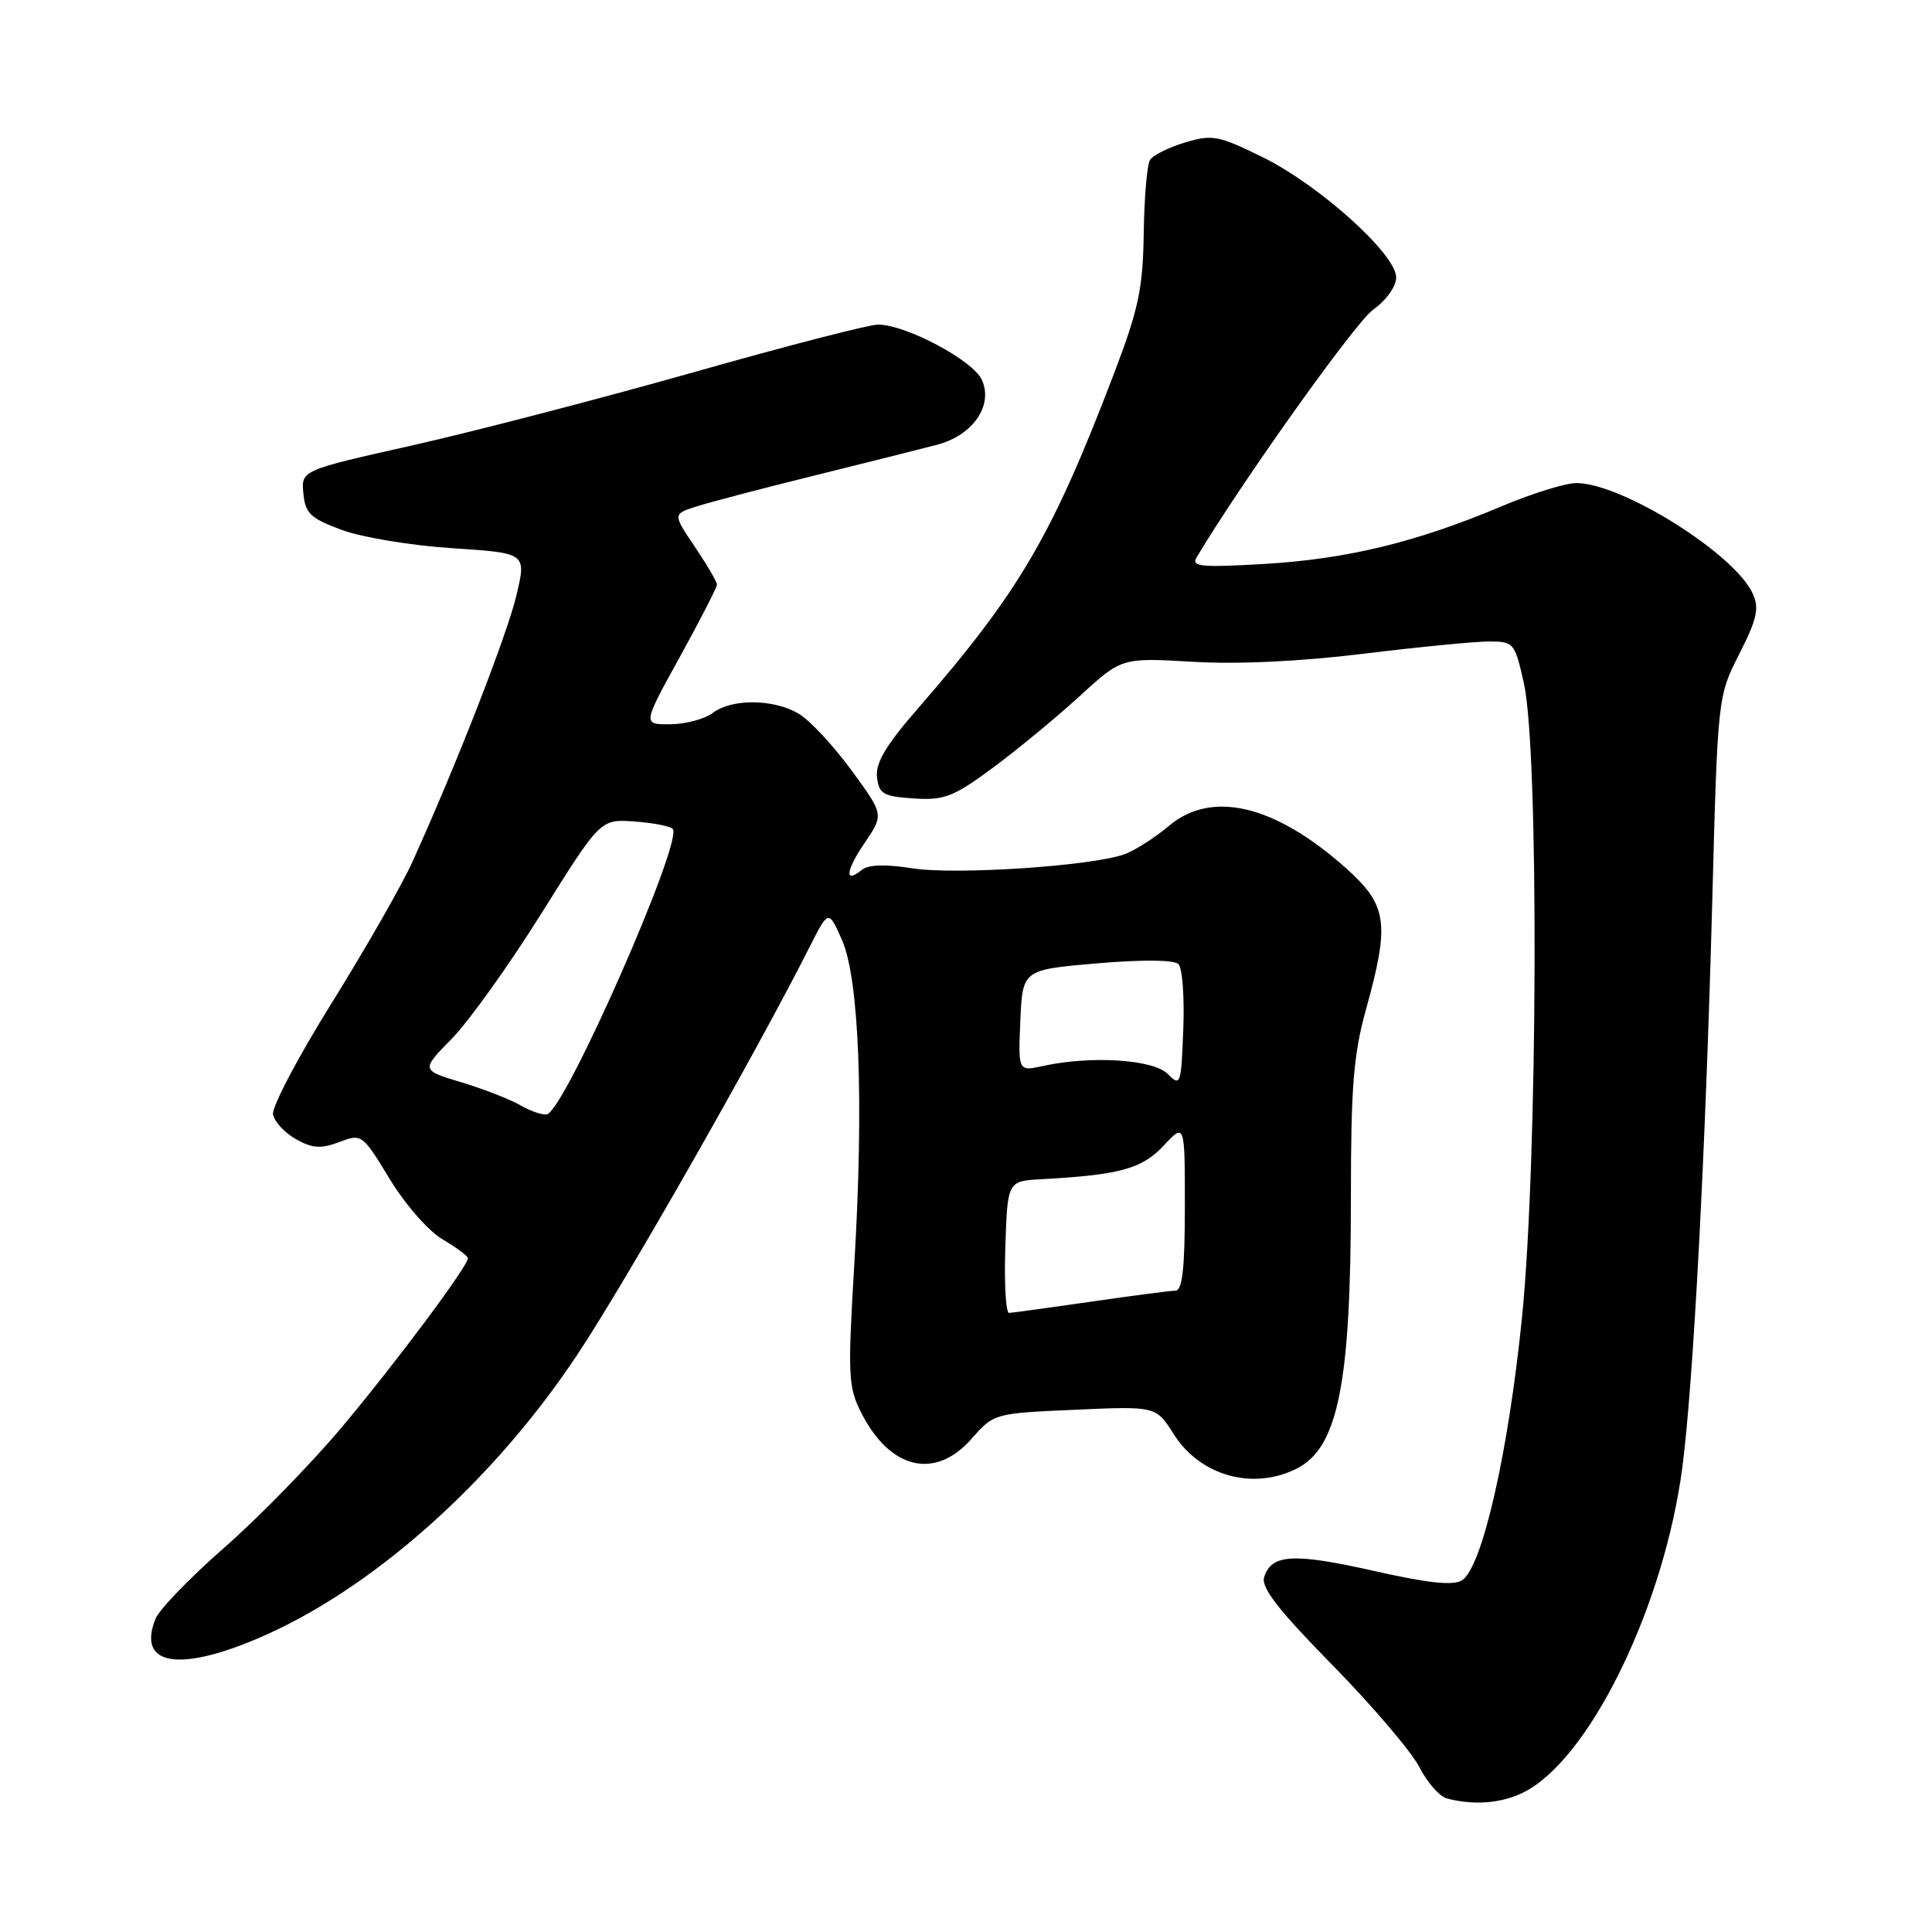 <?xml version="1.0" encoding="UTF-8" standalone="no"?>
<!DOCTYPE svg PUBLIC "-//W3C//DTD SVG 1.1//EN" "http://www.w3.org/Graphics/SVG/1.1/DTD/svg11.dtd" >
<svg xmlns="http://www.w3.org/2000/svg" xmlns:xlink="http://www.w3.org/1999/xlink" version="1.1" viewBox="0 0 256 256">
 <g >
 <path fill="currentColor"
d=" M 202.72 237.03 C 211.28 231.81 220.57 212.25 222.91 194.50 C 224.36 183.53 225.98 152.93 226.87 119.91 C 227.60 92.31 227.60 92.31 230.46 86.66 C 232.83 81.99 233.14 80.59 232.24 78.64 C 229.85 73.38 214.93 64.03 208.89 64.01 C 207.45 64.00 202.95 65.40 198.89 67.12 C 187.68 71.84 178.52 74.07 167.60 74.72 C 159.26 75.21 157.82 75.09 158.53 73.90 C 164.48 63.93 179.59 42.71 181.94 41.04 C 183.69 39.79 185.00 37.96 185.00 36.76 C 185.00 33.69 174.84 24.54 167.33 20.84 C 161.45 17.95 160.64 17.79 157.02 18.88 C 154.85 19.53 152.77 20.57 152.38 21.20 C 151.99 21.82 151.62 26.20 151.55 30.92 C 151.44 38.26 150.87 40.94 147.61 49.50 C 139.38 71.07 135.10 78.38 121.54 93.98 C 117.37 98.77 115.99 101.11 116.21 102.98 C 116.47 105.21 117.02 105.53 121.08 105.80 C 125.13 106.06 126.32 105.60 131.58 101.72 C 134.83 99.31 140.00 95.05 143.06 92.24 C 148.63 87.14 148.63 87.14 158.06 87.69 C 164.04 88.04 172.34 87.65 180.71 86.62 C 187.97 85.73 195.44 85.00 197.30 85.00 C 200.59 85.00 200.72 85.15 201.93 90.57 C 203.93 99.53 203.77 153.69 201.68 174.50 C 199.86 192.53 196.40 207.71 193.72 209.40 C 192.56 210.13 189.23 209.78 182.03 208.15 C 171.41 205.76 168.48 205.92 167.51 208.96 C 167.07 210.35 169.34 213.28 176.56 220.64 C 181.86 226.04 187.04 232.13 188.08 234.16 C 189.11 236.19 190.76 238.05 191.73 238.31 C 195.71 239.34 199.68 238.88 202.72 237.03 Z  M 34.23 217.07 C 49.22 210.68 65.31 196.37 76.50 179.50 C 82.94 169.80 100.21 139.48 107.26 125.51 C 109.78 120.53 109.78 120.53 111.55 124.51 C 113.85 129.67 114.48 146.00 113.20 167.50 C 112.32 182.24 112.39 183.79 114.11 187.18 C 117.92 194.72 123.92 196.14 128.74 190.64 C 131.69 187.29 131.73 187.27 142.44 186.80 C 153.18 186.32 153.18 186.32 155.53 190.04 C 159.03 195.59 166.12 197.54 171.91 194.55 C 177.31 191.76 179.00 183.23 179.00 158.85 C 179.00 144.05 179.34 139.73 181.00 133.76 C 184.19 122.25 183.85 119.93 178.25 114.95 C 168.93 106.66 160.56 104.67 154.93 109.40 C 153.11 110.94 150.48 112.63 149.09 113.16 C 144.92 114.74 126.59 115.97 120.84 115.05 C 117.36 114.50 115.06 114.56 114.23 115.24 C 111.86 117.18 112.04 115.41 114.59 111.66 C 117.12 107.93 117.12 107.93 112.81 102.05 C 110.44 98.81 107.31 95.45 105.85 94.58 C 102.52 92.60 96.99 92.54 94.44 94.47 C 93.37 95.28 90.84 95.95 88.82 95.97 C 85.14 96.00 85.14 96.00 90.07 87.07 C 92.78 82.15 95.00 77.83 95.00 77.46 C 95.00 77.09 93.68 74.84 92.07 72.45 C 89.14 68.11 89.14 68.11 92.32 67.10 C 94.07 66.54 101.12 64.69 108.00 62.99 C 114.88 61.29 122.14 59.46 124.14 58.94 C 128.91 57.69 131.65 53.73 130.10 50.33 C 128.93 47.75 120.06 43.03 116.36 43.01 C 115.18 43.00 104.15 45.85 91.86 49.34 C 79.56 52.82 62.84 57.17 54.70 59.00 C 39.90 62.32 39.90 62.32 40.20 65.39 C 40.46 68.04 41.14 68.69 45.29 70.22 C 47.93 71.20 54.51 72.29 59.92 72.64 C 69.76 73.28 69.76 73.28 68.43 78.89 C 67.18 84.15 60.48 101.34 54.67 114.15 C 53.27 117.26 48.45 125.67 43.98 132.86 C 39.50 140.04 35.99 146.71 36.18 147.67 C 36.36 148.64 37.73 150.11 39.22 150.95 C 41.39 152.17 42.52 152.24 44.95 151.33 C 47.93 150.20 48.01 150.25 51.63 156.21 C 53.68 159.59 56.76 163.11 58.64 164.22 C 60.49 165.31 62.00 166.43 62.00 166.72 C 62.00 167.78 52.44 180.60 45.31 189.09 C 41.28 193.90 34.27 201.08 29.74 205.05 C 25.21 209.01 21.09 213.27 20.60 214.51 C 18.16 220.61 23.56 221.63 34.23 217.07 Z  M 133.21 165.25 C 133.50 156.50 133.50 156.50 138.00 156.25 C 148.40 155.68 151.31 154.88 154.18 151.81 C 157.00 148.79 157.00 148.79 157.00 159.89 C 157.00 168.10 156.67 171.01 155.75 171.02 C 155.06 171.03 150.00 171.69 144.50 172.49 C 139.00 173.28 134.14 173.95 133.71 173.97 C 133.28 173.99 133.05 170.06 133.21 165.25 Z  M 69.00 146.48 C 67.62 145.68 64.09 144.30 61.14 143.41 C 55.78 141.80 55.78 141.80 59.87 137.63 C 62.12 135.34 67.47 127.86 71.76 121.00 C 79.56 108.54 79.56 108.54 84.03 108.85 C 86.49 109.02 88.79 109.46 89.14 109.83 C 90.59 111.36 74.94 146.93 72.50 147.64 C 71.95 147.80 70.38 147.27 69.00 146.48 Z  M 154.71 142.29 C 152.80 140.37 144.58 139.85 138.20 141.25 C 134.91 141.97 134.91 141.97 135.20 135.23 C 135.50 128.50 135.50 128.50 145.35 127.65 C 151.39 127.14 155.57 127.17 156.15 127.75 C 156.67 128.27 156.96 132.15 156.79 136.39 C 156.51 143.78 156.43 144.01 154.71 142.29 Z "/>
</g>
</svg>